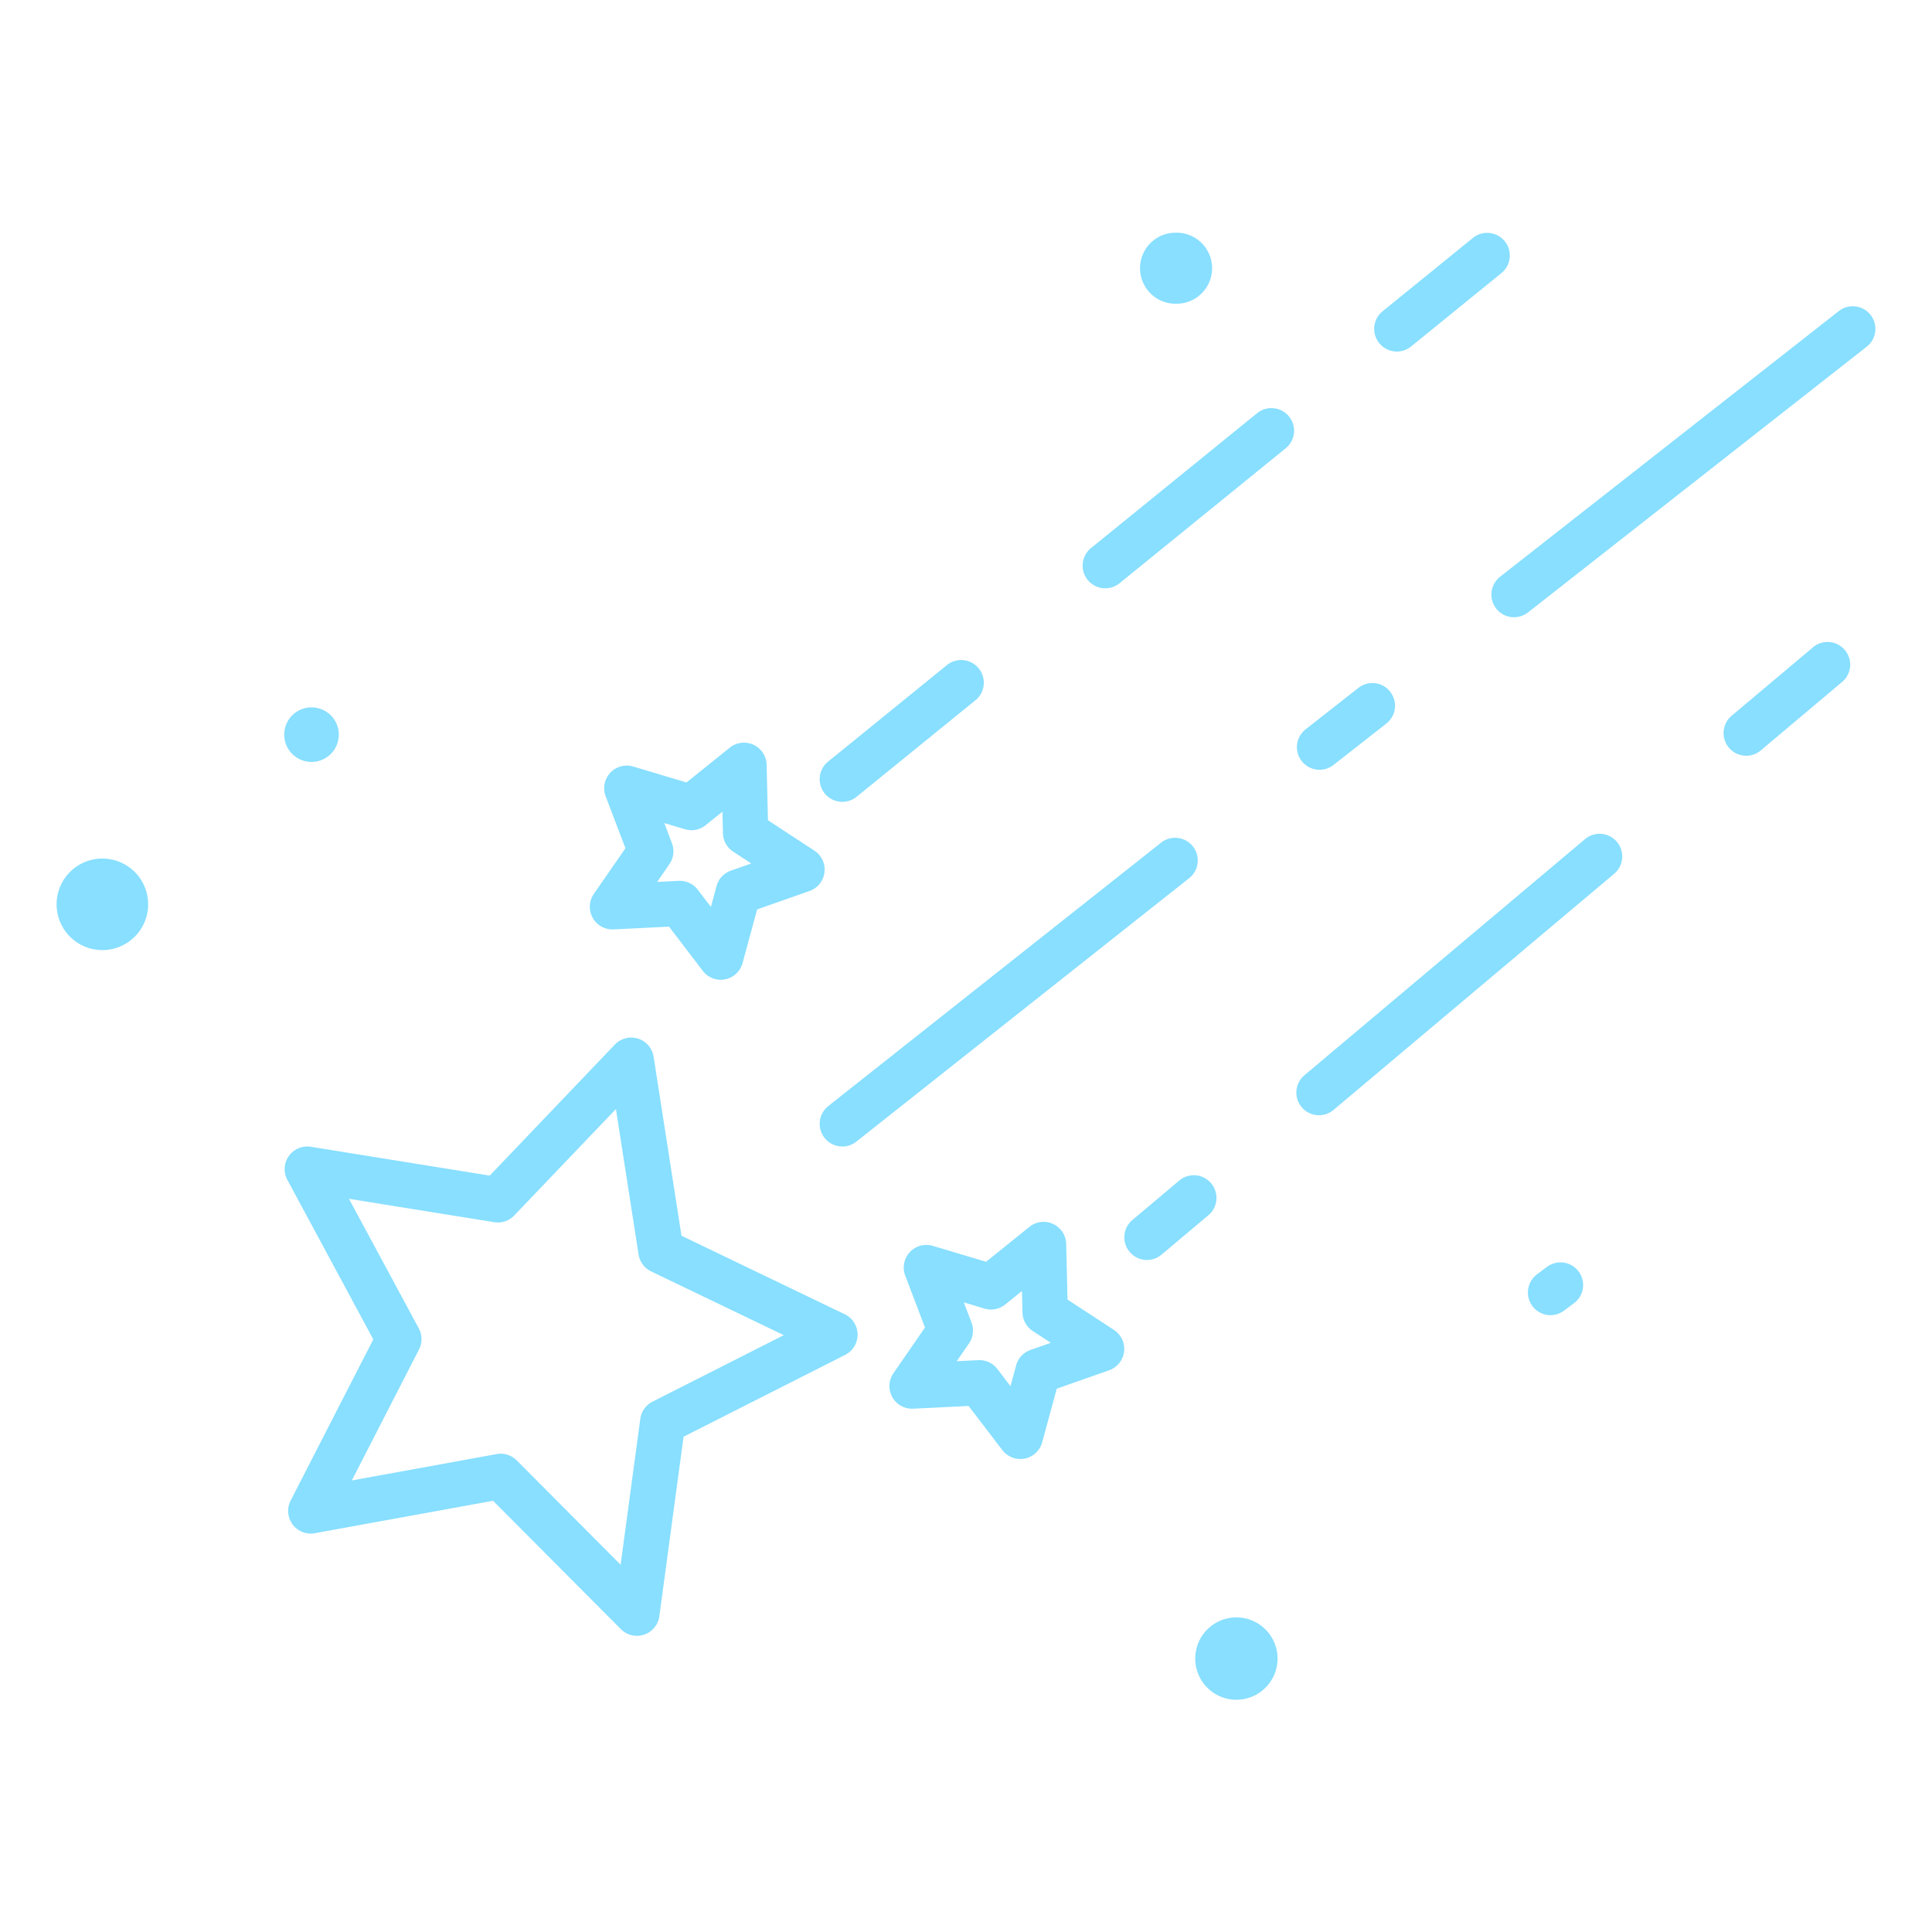 <svg width="65" height="65" fill="none" xmlns="http://www.w3.org/2000/svg"><path d="M52.045 42.623l-.333.25a.763.763 0 00.346 1.367.761.761 0 00.566-.148l.333-.249a.761.761 0 10-.912-1.22zm-5.05-30.796c.175 0 .344-.06.48-.17l3.063-2.489a.762.762 0 00-.96-1.182l-3.064 2.488a.762.762 0 00.48 1.353zm-4.704 2.076l-5.57 4.524a.762.762 0 10.96 1.183l5.57-4.524a.76.76 0 00-.4-1.351.76.76 0 00-.56.168zM28.34 26.977c.174 0 .344-.06.48-.17l4.03-3.274a.763.763 0 00-.96-1.183l-4.03 3.274a.761.761 0 00.48 1.353zm32.674-5.214l-2.776 2.336a.762.762 0 00.981 1.165l2.776-2.336a.762.762 0 00-.98-1.166h-.001zm-7.668 6.452l-9.44 7.944a.762.762 0 10.98 1.166l9.44-7.944a.762.762 0 00-.98-1.166zM40.748 39.812a.76.76 0 00-1.074-.093l-1.556 1.31a.762.762 0 10.98 1.166l1.557-1.31a.762.762 0 00.093-1.073zm21.116-29.346L50.47 19.403a.765.765 0 00-.132 1.072.763.763 0 001.073.127l11.393-8.938a.761.761 0 10-.94-1.198zM44.395 25.898c.17 0 .336-.057.47-.162l1.777-1.393a.762.762 0 00-.94-1.2l-1.776 1.394a.761.761 0 00.47 1.361zM27.742 38.283a.76.76 0 001.07.125l11.211-8.874a.762.762 0 00-.945-1.195l-11.212 8.874a.762.762 0 00-.124 1.07zM3.444 28.885a1.54 1.54 0 100 3.08 1.54 1.54 0 000-3.08zm7.006-3.251a.918.918 0 100-1.835.918.918 0 000 1.835zm31.147 28.782a1.385 1.385 0 100 2.77 1.385 1.385 0 000-2.77zM39.55 10.218a1.195 1.195 0 100-2.389 1.195 1.195 0 000 2.39zm-2.07 34.527l-1.565-1.022-.044-1.869a.76.76 0 00-1.24-.575l-1.456 1.172-1.79-.535a.762.762 0 00-.93 1l.665 1.747-1.062 1.538a.762.762 0 00.664 1.193l1.866-.092 1.134 1.485a.762.762 0 001.341-.263l.49-1.803 1.762-.62a.762.762 0 00.165-1.356zm-2.81.672a.761.761 0 00-.483.519l-.19.7-.44-.576a.76.76 0 00-.606-.3l-.038.001-.725.036.412-.597a.762.762 0 00.085-.704l-.258-.678.696.208a.762.762 0 00.696-.137l.565-.455.017.726a.76.76 0 00.345.62l.608.397-.684.24zM20.643 31.269l1.866-.093 1.134 1.486a.76.76 0 001.34-.263l.49-1.803 1.764-.62a.763.763 0 00.164-1.356l-1.564-1.023-.045-1.868a.762.762 0 00-1.239-.575l-1.456 1.171-1.79-.535a.761.761 0 00-.93 1.001l.665 1.747-1.063 1.537a.762.762 0 00.664 1.194zm1.964-2.9l-.258-.678.695.208a.762.762 0 00.696-.136l.566-.455.017.726a.762.762 0 00.345.62l.608.396-.686.242a.76.76 0 00-.482.519l-.19.7-.441-.576a.762.762 0 00-.644-.3l-.725.037.413-.598a.761.761 0 00.086-.704zm5.815 15.848l-5.494-2.642-.938-6.023a.762.762 0 00-1.303-.409l-4.21 4.409-6.018-.97a.762.762 0 00-.791 1.114l2.891 5.366-2.781 5.424a.762.762 0 00.814 1.097l5.997-1.091 4.3 4.32a.762.762 0 001.294-.435l.815-6.04 5.438-2.754a.762.762 0 00-.014-1.366zm-6.47 2.941a.76.76 0 00-.41.578l-.662 4.908-3.494-3.51a.761.761 0 00-.676-.213l-4.873.887 2.26-4.407a.76.76 0 00-.007-.709l-2.35-4.36 4.89.787a.762.762 0 00.672-.226l3.42-3.581.762 4.893a.762.762 0 00.423.57l4.463 2.145-4.418 2.238z" fill="#88DFFF"/></svg>